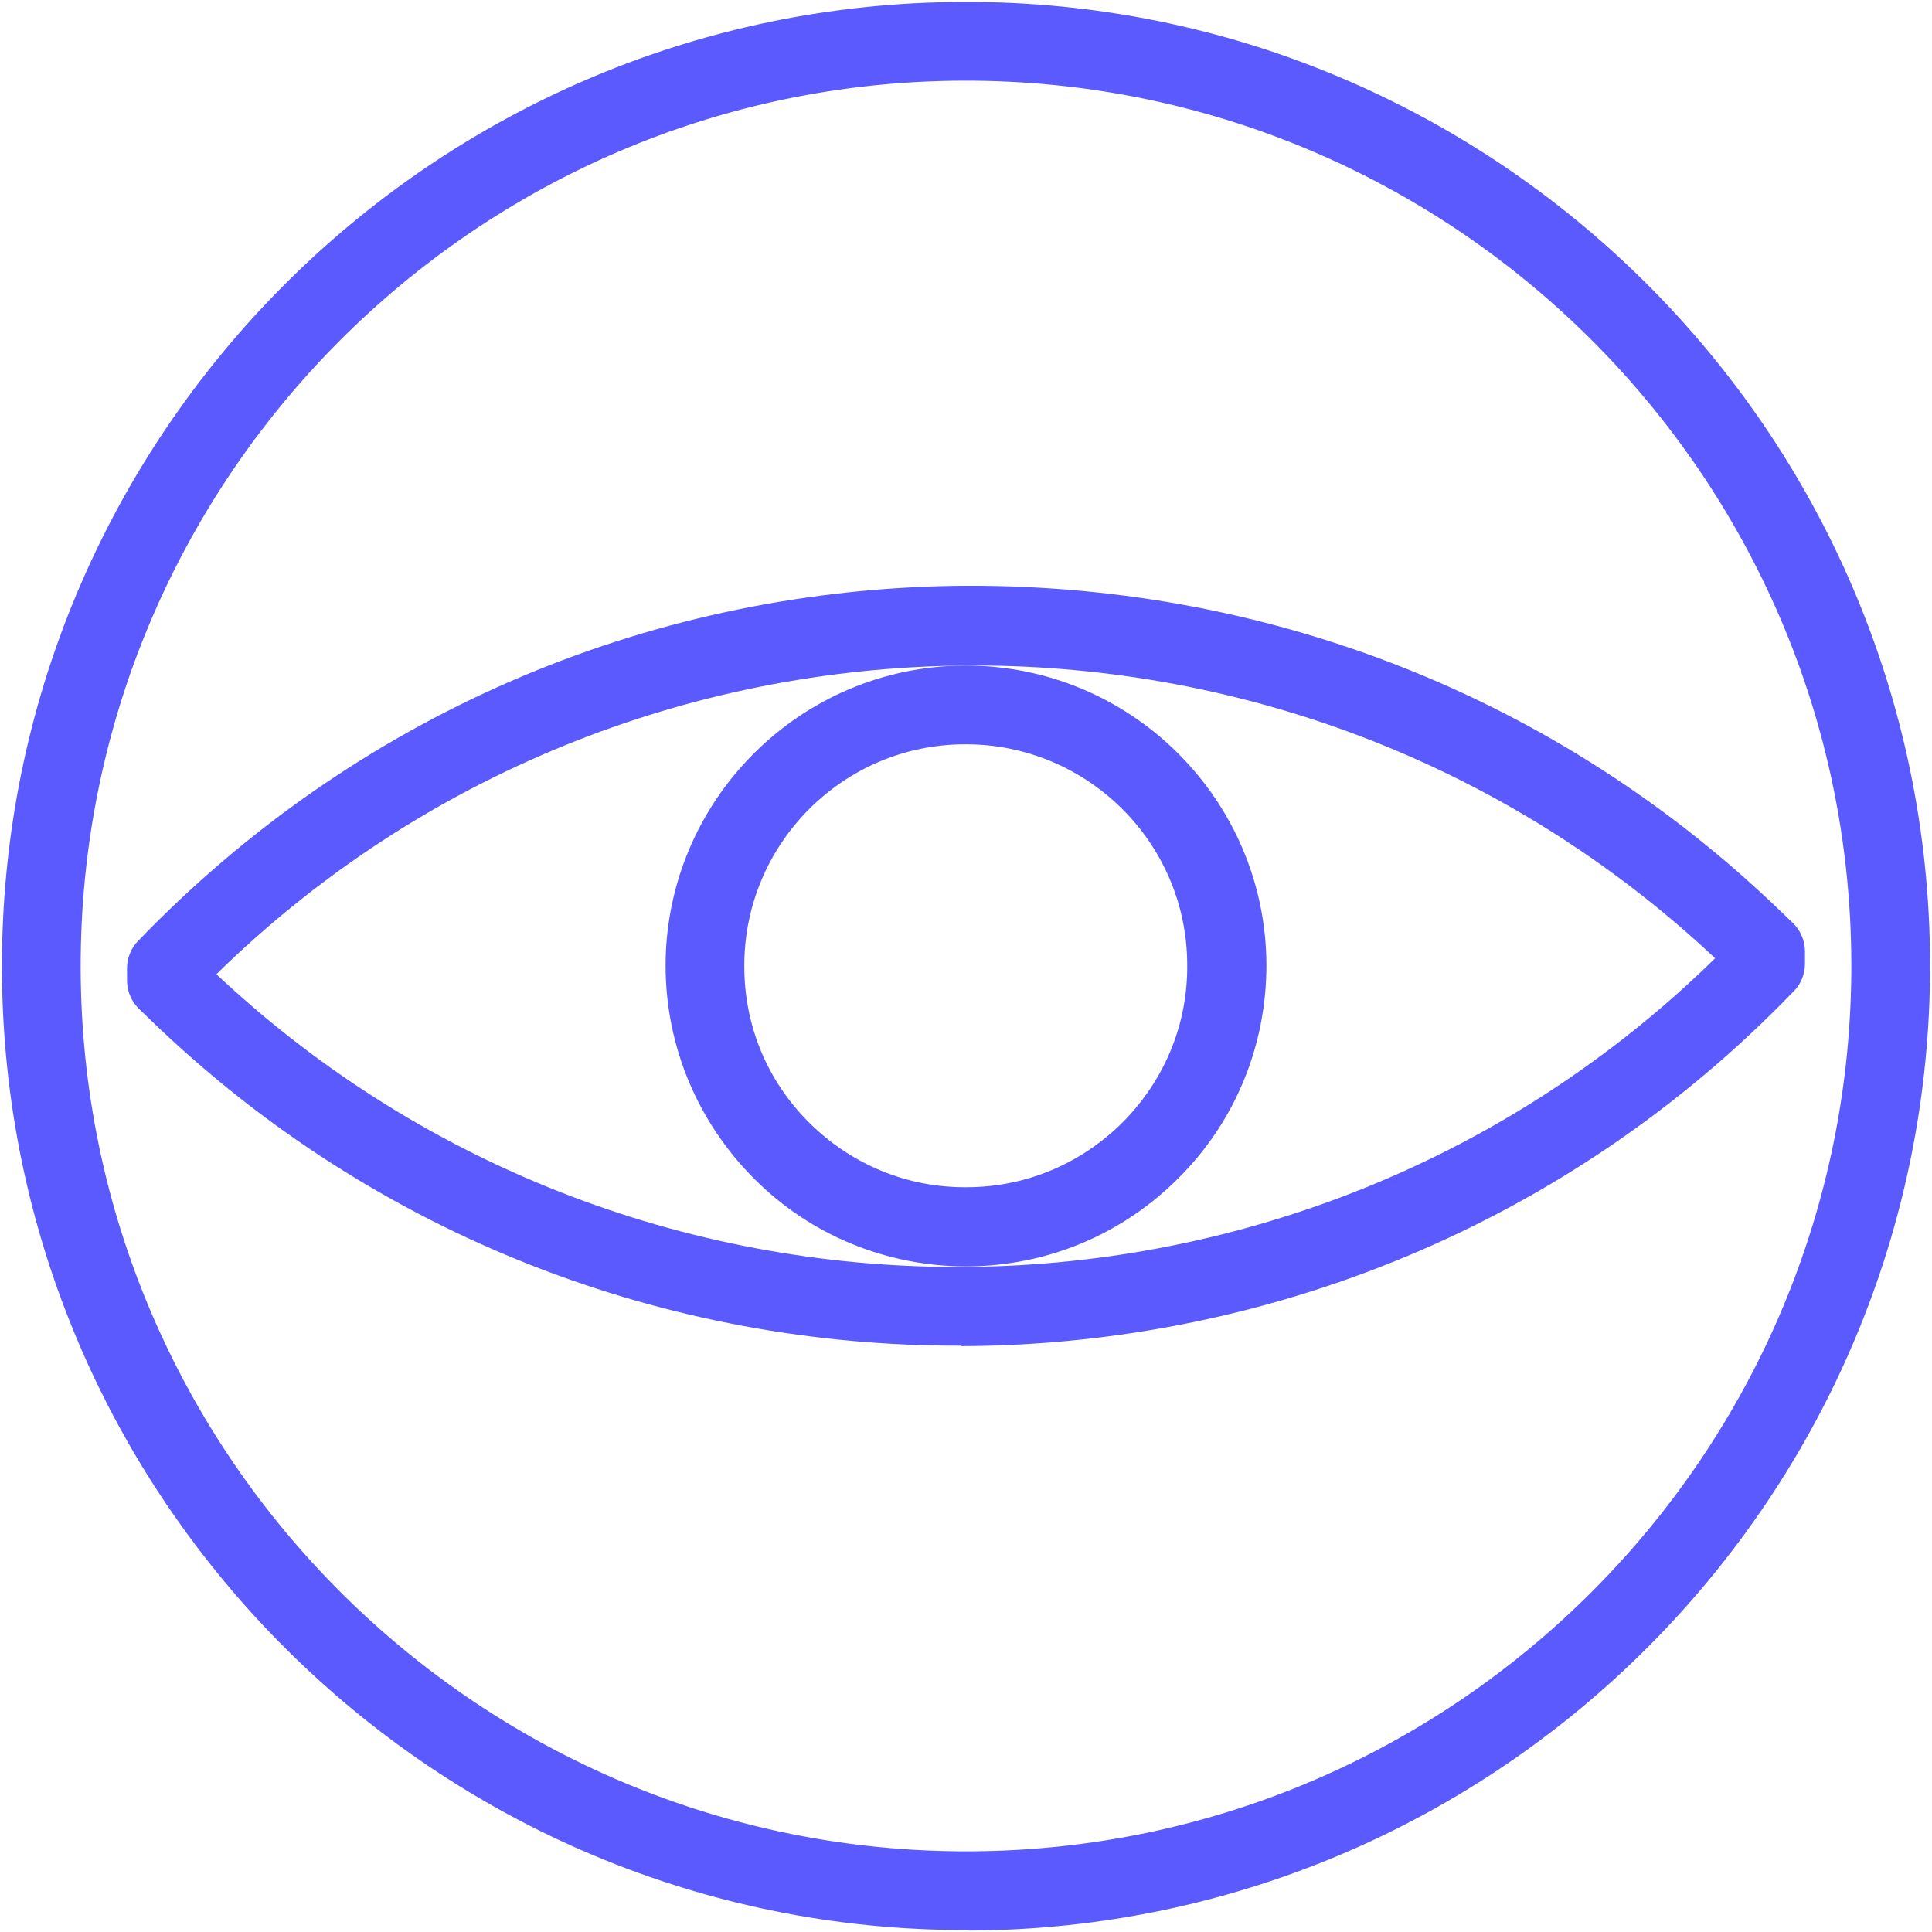 <?xml version="1.0" encoding="UTF-8"?>
<svg id="Capa_1" data-name="Capa 1" xmlns="http://www.w3.org/2000/svg" viewBox="0 0 40 40">
  <defs>
    <style>
      .cls-1 {
        fill: #5a5aff;
      }
    </style>
  </defs>
  <g id="Trazado_2206" data-name="Trazado 2206">
    <path class="cls-1" d="M20.06,39.96C9.06,40,.07,31.07,.04,20.06S8.93,.07,19.94,.04C30.94,0,39.93,8.93,39.96,19.94s-8.89,19.99-19.9,20.03Zm-.12-38.29C9.83,1.7,1.64,9.95,1.67,20.06s8.28,18.3,18.39,18.27,18.3-8.28,18.27-18.39S30.05,1.64,19.94,1.67Z"/>
  </g>
  <g id="Trazado_2207" data-name="Trazado 2207">
    <path class="cls-1" d="M20.02,26.22h0c-1.66,0-3.23-.64-4.4-1.81s-1.83-2.73-1.84-4.39c-.01-3.43,2.77-6.23,6.2-6.24,3.43-.01,6.23,2.77,6.24,6.2h0c0,1.66-.64,3.23-1.81,4.4-1.17,1.18-2.73,1.83-4.39,1.84Zm-.04-10.81c-2.53,0-4.58,2.07-4.57,4.6,0,1.23,.48,2.38,1.35,3.24,.87,.86,2.02,1.34,3.25,1.33h0c1.22,0,2.37-.48,3.24-1.35,.86-.87,1.34-2.02,1.33-3.25,0-2.53-2.07-4.58-4.6-4.57Zm5.42,4.57h0s0,0,0,0Z"/>
  </g>
  <g id="Trazado_2208" data-name="Trazado 2208">
    <path class="cls-1" d="M19.9,27.86c-6.04,.02-12.09-2.21-16.77-6.73l-.26-.25c-.15-.15-.24-.36-.24-.58v-.25c0-.21,.08-.42,.23-.57,4.46-4.63,10.45-7.24,16.88-7.35,6.43-.09,12.51,2.28,17.13,6.74l.26,.25c.15,.15,.24,.36,.24,.58v.25c0,.21-.08,.42-.23,.57-4.69,4.87-10.96,7.33-17.24,7.35Zm-15.42-7.69c8.75,8.22,22.48,8.05,31.03-.33-8.75-8.22-22.48-8.05-31.03,.33Zm32.07-.22h0s0,0,0,0Z"/>
  </g>
</svg>